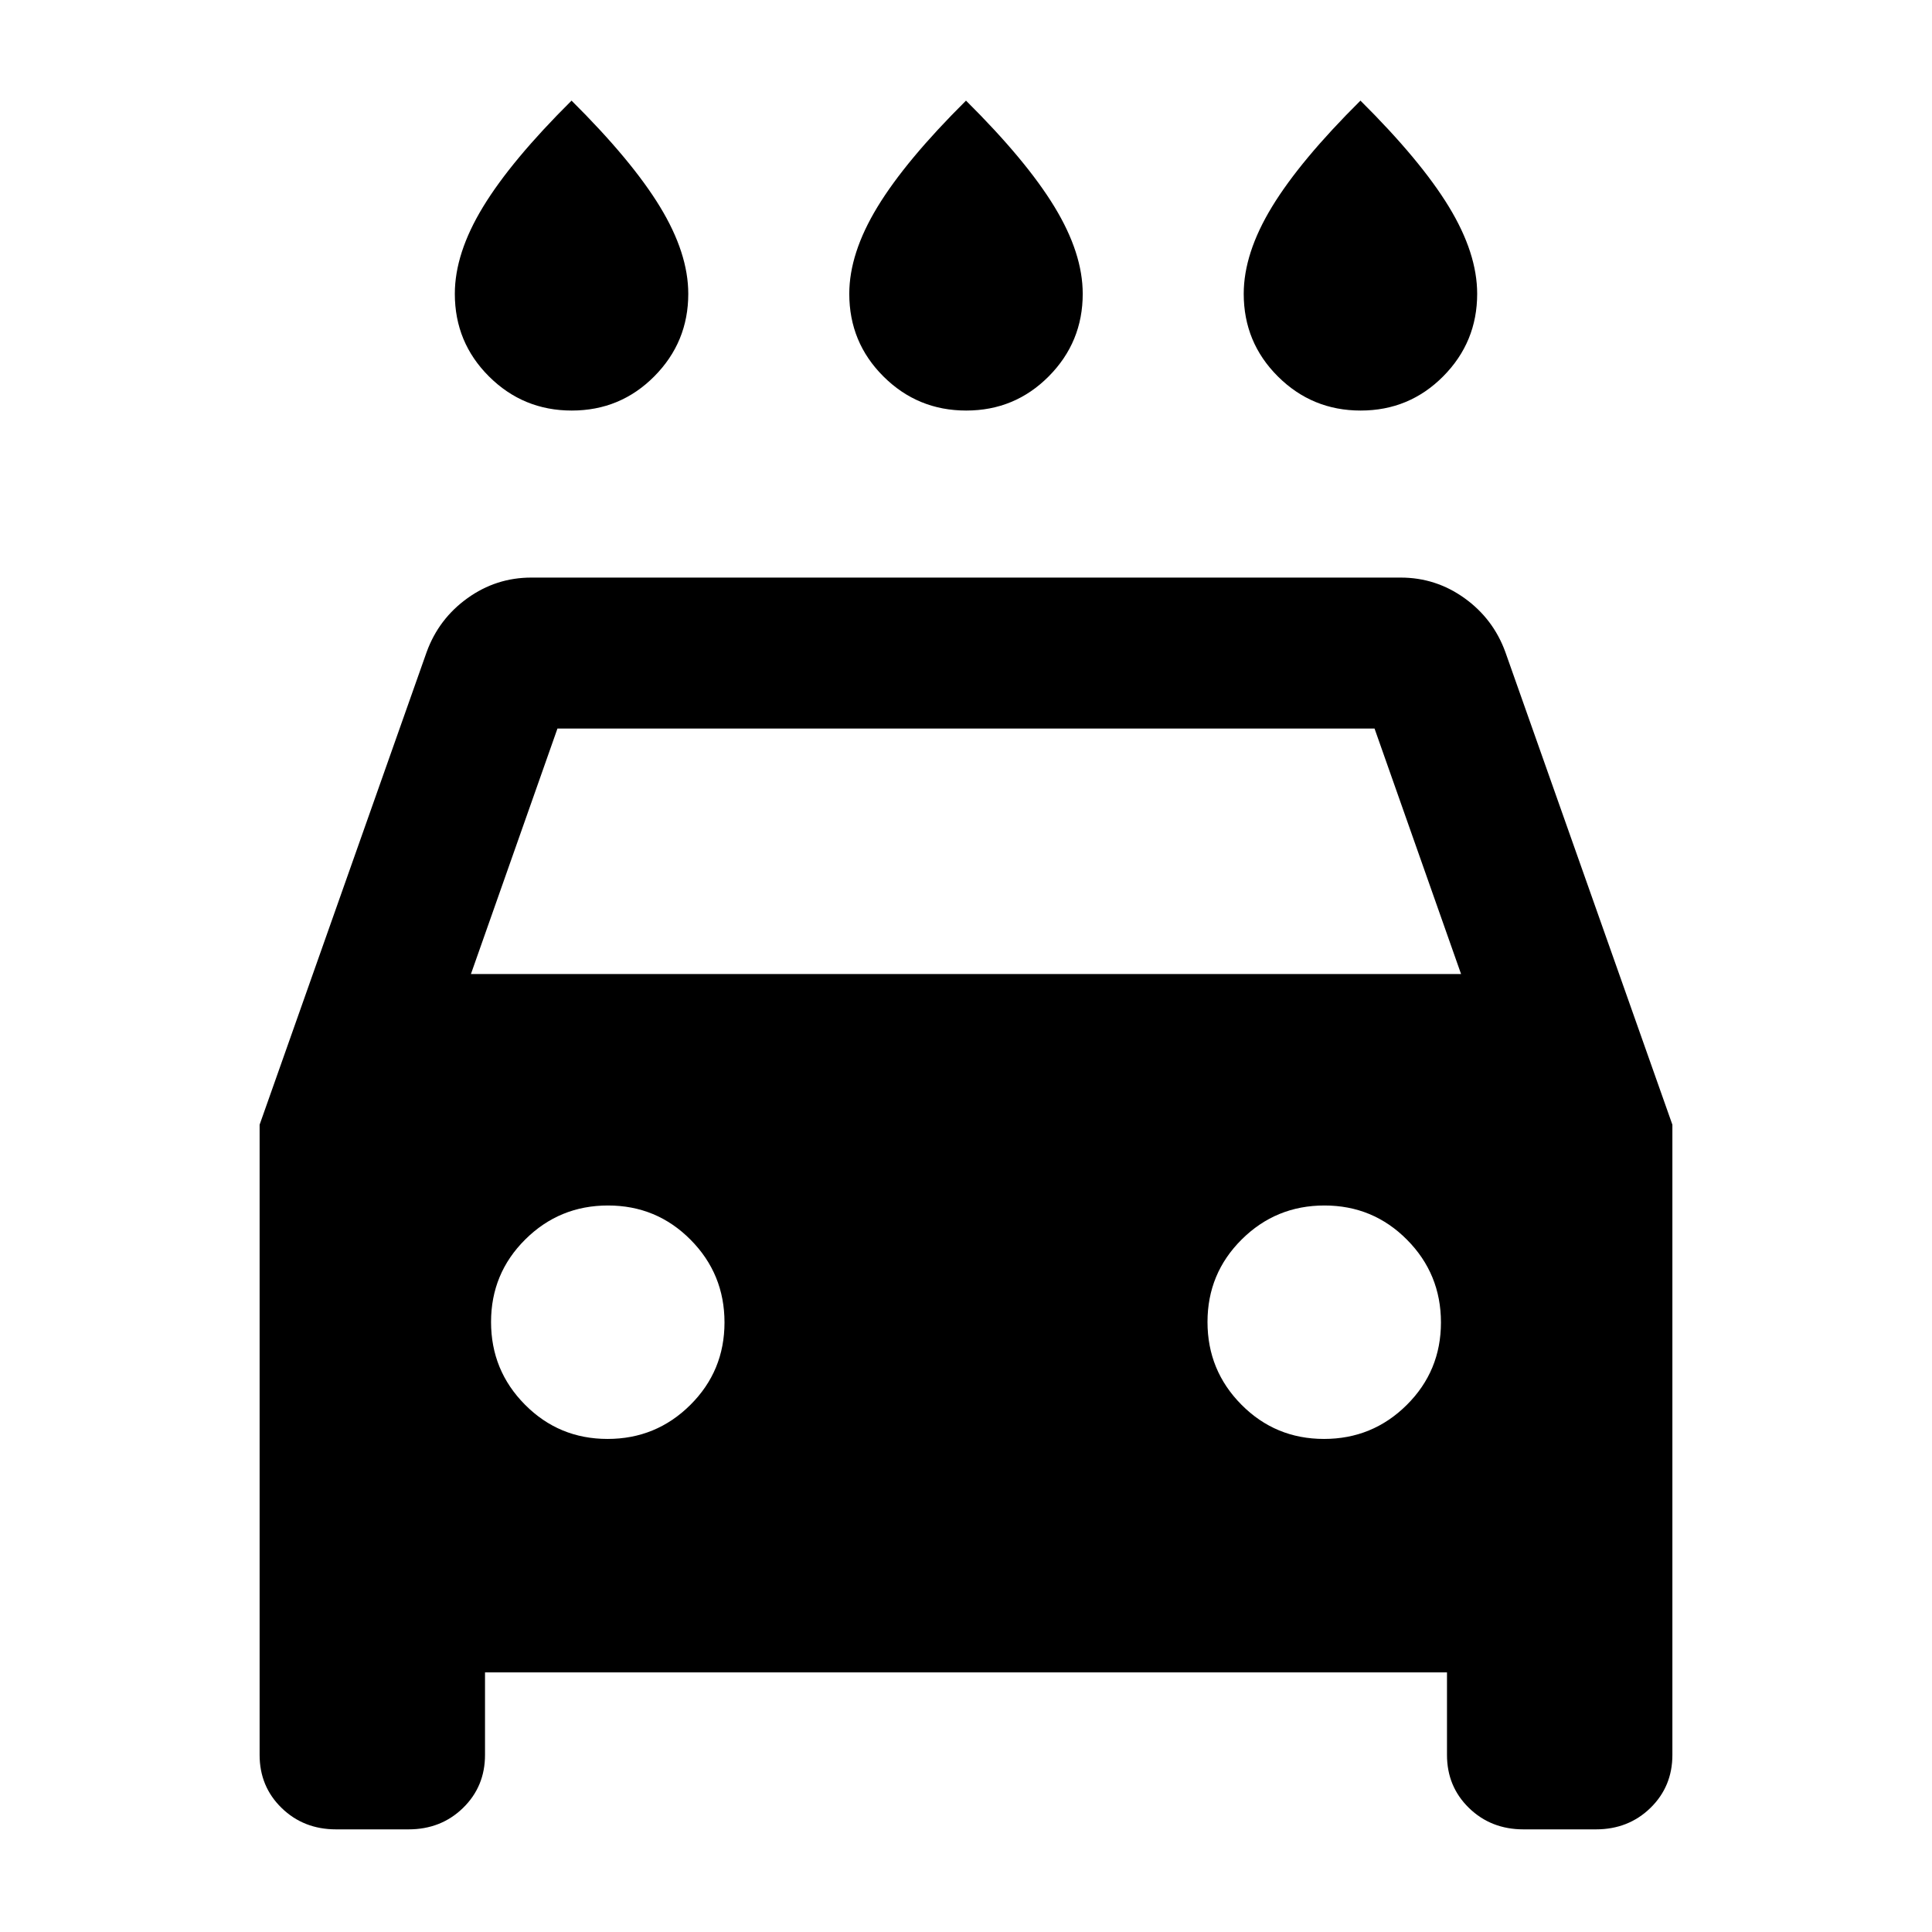<svg xmlns="http://www.w3.org/2000/svg" height="24" viewBox="0 -960 960 960" width="24"><path d="M480.12-756Q456-756 439-772.92q-17-16.91-17-41.08 0-20.16 14.02-43.2Q450.03-880.24 480-910q29.97 29.76 43.98 52.8Q538-834.16 538-814q0 24-16.88 41t-41 17Zm-196 0Q260-756 243-772.92q-17-16.91-17-41.08 0-20.16 14.02-43.2Q254.03-880.24 284-910q29.97 29.76 43.98 52.8Q342-834.16 342-814q0 24-16.88 41t-41 17Zm392 0Q652-756 635-772.92q-17-16.91-17-41.08 0-20.16 14.02-43.2Q646.03-880.24 676-910q29.97 29.76 43.98 52.8Q734-834.16 734-814q0 24-16.88 41t-41 17ZM241-129v41q0 15.72-10.93 26.36Q219.15-51 203-51h-36q-16.15 0-27.07-10.64Q129-72.28 129-88v-313.14L212-636q6-16.5 20.26-26.75Q246.52-673 264-673h432q17.48 0 31.74 10.25Q742-652.5 748-636l83 234.86V-88q0 15.72-10.92 26.36Q809.15-51 793-51h-36q-16.15 0-27.08-10.64Q719-72.28 719-88v-41H241Zm-7-347h492l-43-122H277l-43 122Zm67.88 231Q326-245 343-261.88q17-16.88 17-41T343.12-344q-16.88-17-41-17T261-344.12q-17 16.88-17 41T260.88-262q16.88 17 41 17Zm356 0Q682-245 699-261.88q17-16.88 17-41T699.12-344q-16.88-17-41-17T617-344.12q-17 16.88-17 41T616.88-262q16.88 17 41 17Z"/></svg>